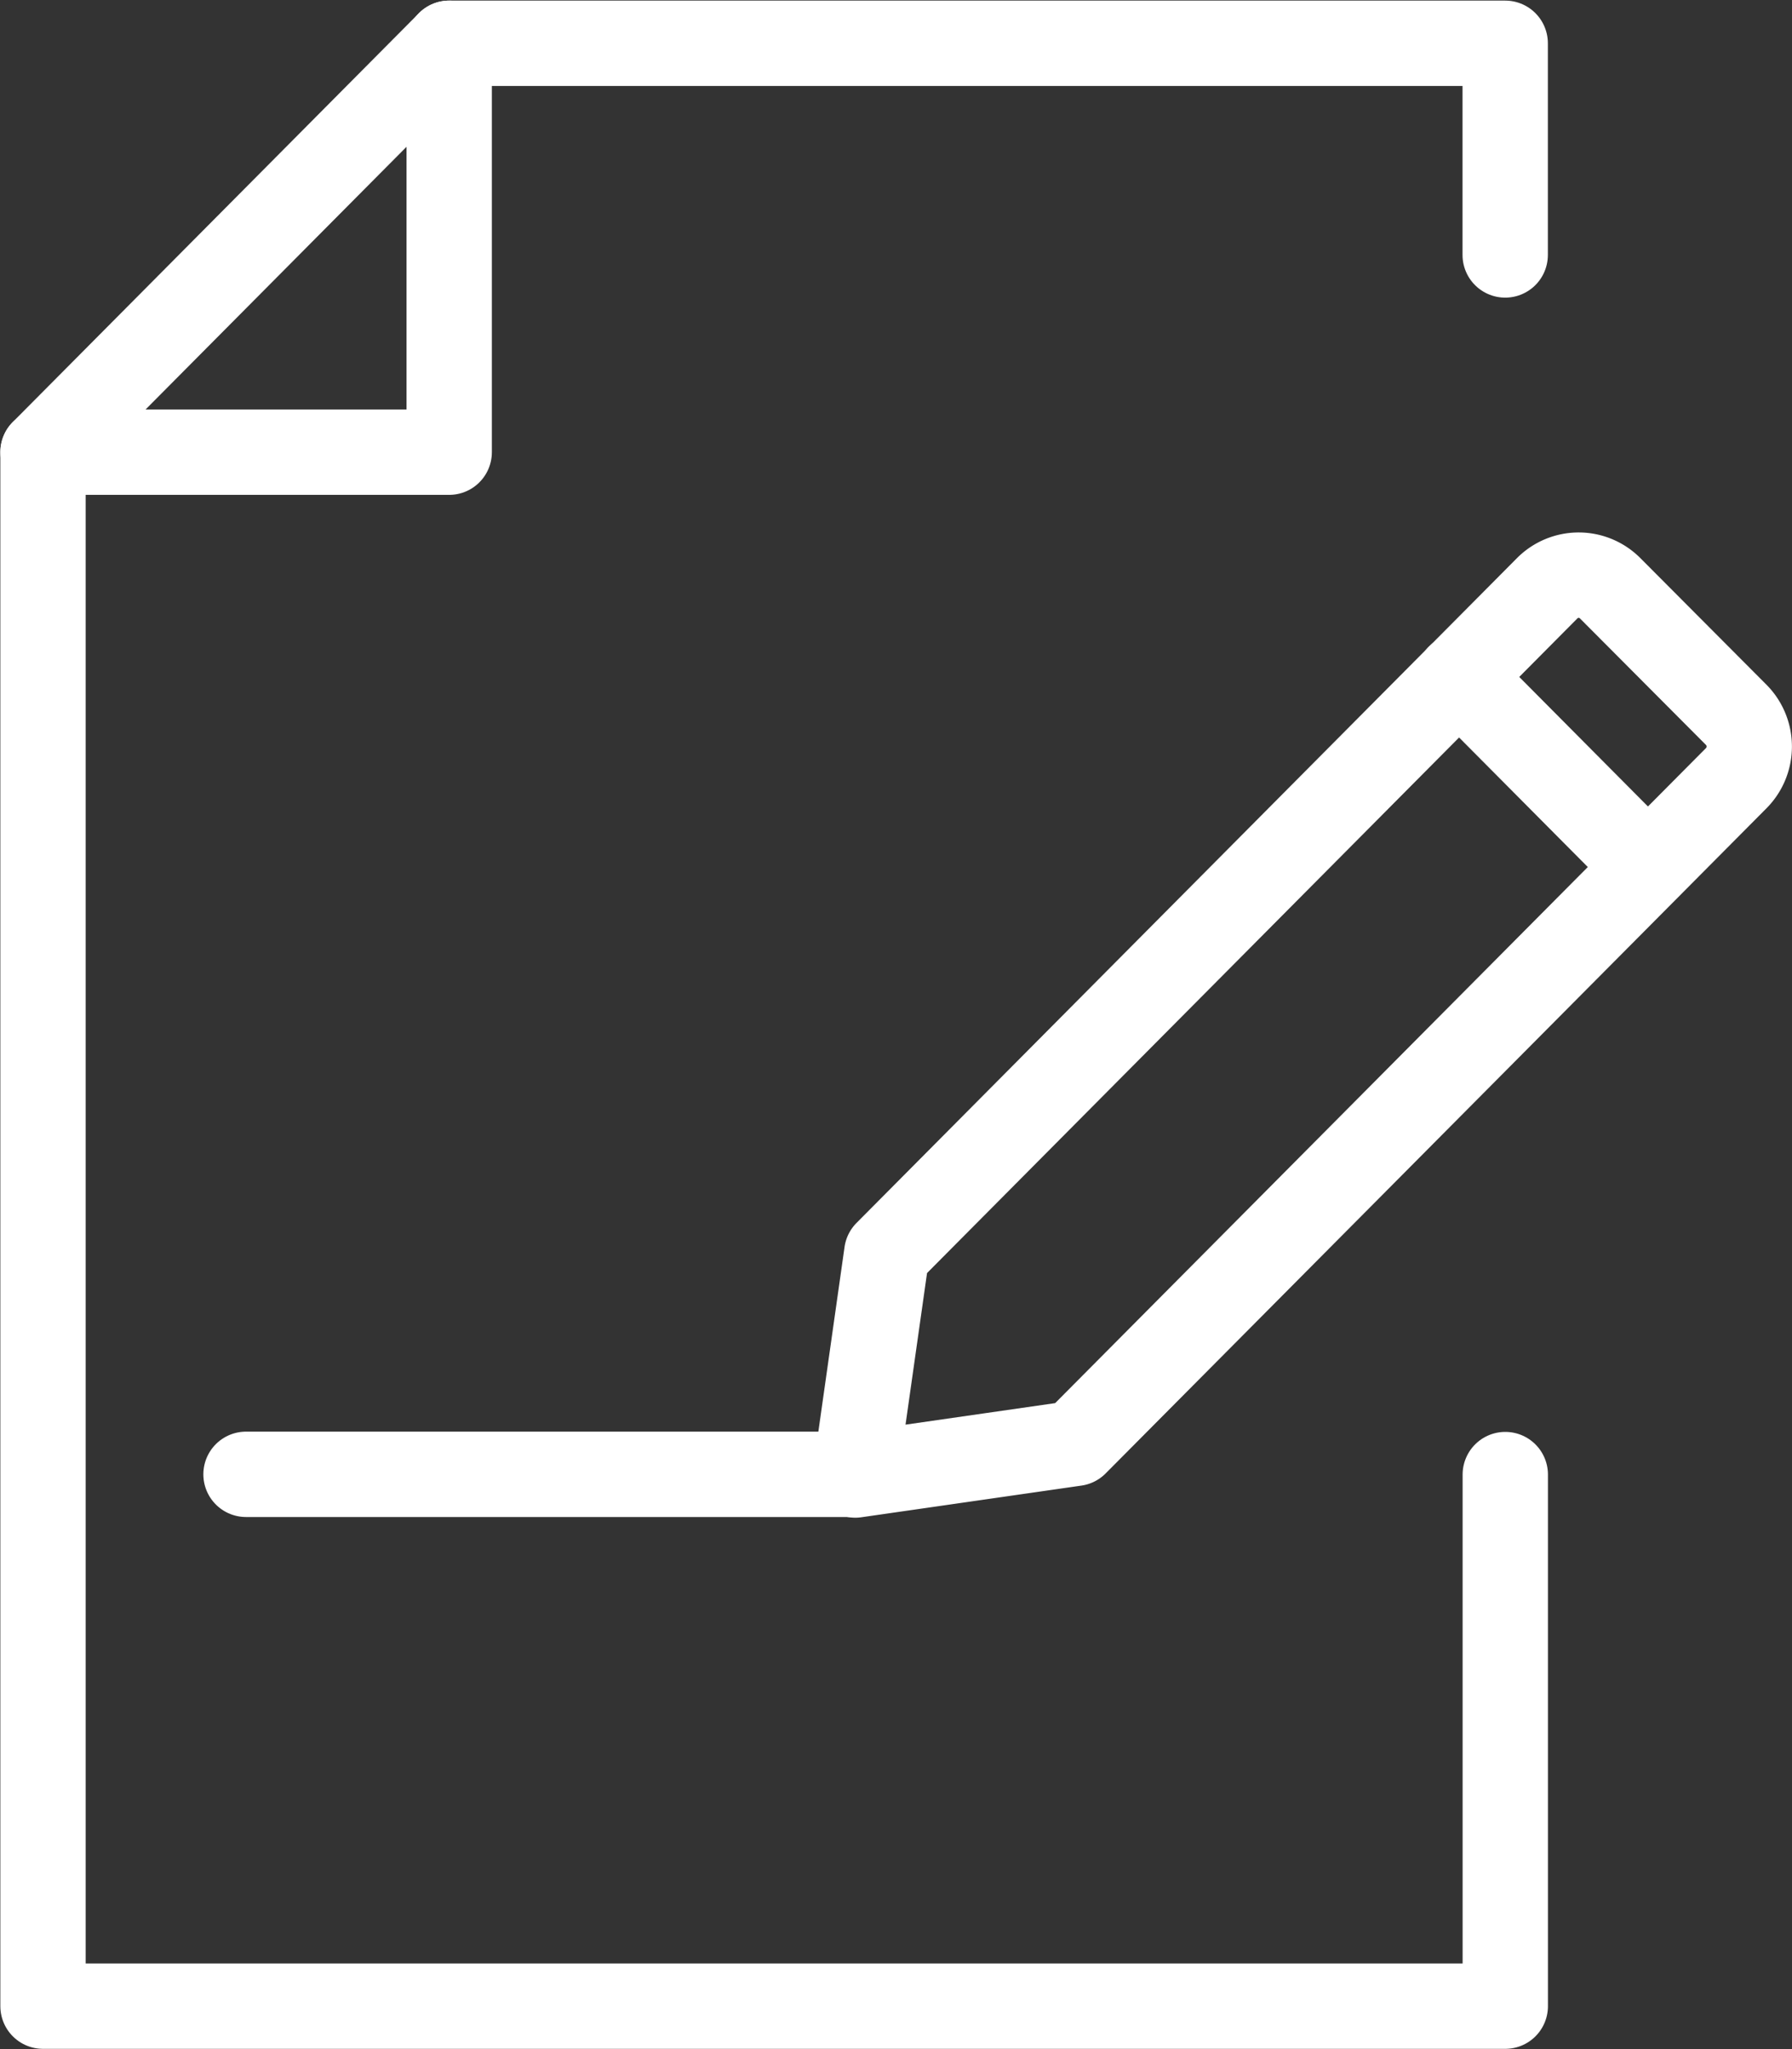 <svg xmlns="http://www.w3.org/2000/svg" xmlns:xlink="http://www.w3.org/1999/xlink" width="21" height="24" viewBox="0 0 21 24">
  <rect x="0" y="0" width="21" height="24" fill="#333333" stroke="none"/>
  <defs>
    <clipPath id="clip-path">
      <rect id="사각형_611" data-name="사각형 611" width="21" height="24" fill="none" stroke="#fff" stroke-width="1"/>
    </clipPath>
  </defs>
  <g id="그룹_1018" data-name="그룹 1018" clip-path="url(#clip-path)">
    <path id="패스_7039" data-name="패스 7039" d="M17.636,17.2v6.226H.5V5.225" transform="translate(0.004 0.071)" fill="none" stroke="#fff" stroke-linecap="round" stroke-linejoin="round" stroke-width="1"/>
    <path id="패스_7040" data-name="패스 7040" d="M5.224.5H17.6V2.979" transform="translate(0.039 0.007)" fill="none" stroke="#fff" stroke-linecap="round" stroke-linejoin="round" stroke-width="1"/>
    <path id="패스_7041" data-name="패스 7041" d="M5.26,5.289H.5L5.26.5Z" transform="translate(0.004 0.007)" fill="none" stroke="#fff" stroke-linecap="round" stroke-linejoin="round" stroke-width="1"/>
    <path id="패스_7042" data-name="패스 7042" d="M20.268,8.279,18.794,6.8a.52.52,0,0,0-.738,0l-7.739,7.786-.369,2.6,2.579-.371,7.74-7.786A.527.527,0,0,0,20.268,8.279Z" transform="translate(0.075 0.09)" fill="none" stroke="#fff" stroke-linecap="round" stroke-linejoin="round" stroke-width="1"/>
    <line id="선_43" data-name="선 43" x2="2.212" y2="2.225" transform="translate(17.097 7.927)" fill="none" stroke="#fff" stroke-linecap="round" stroke-linejoin="round" stroke-width="1"/>
    <line id="선_44" data-name="선 44" x1="7.14" transform="translate(2.883 17.268)" fill="none" stroke="#fff" stroke-linecap="round" stroke-linejoin="round" stroke-width="1"/>
  </g>
</svg>
